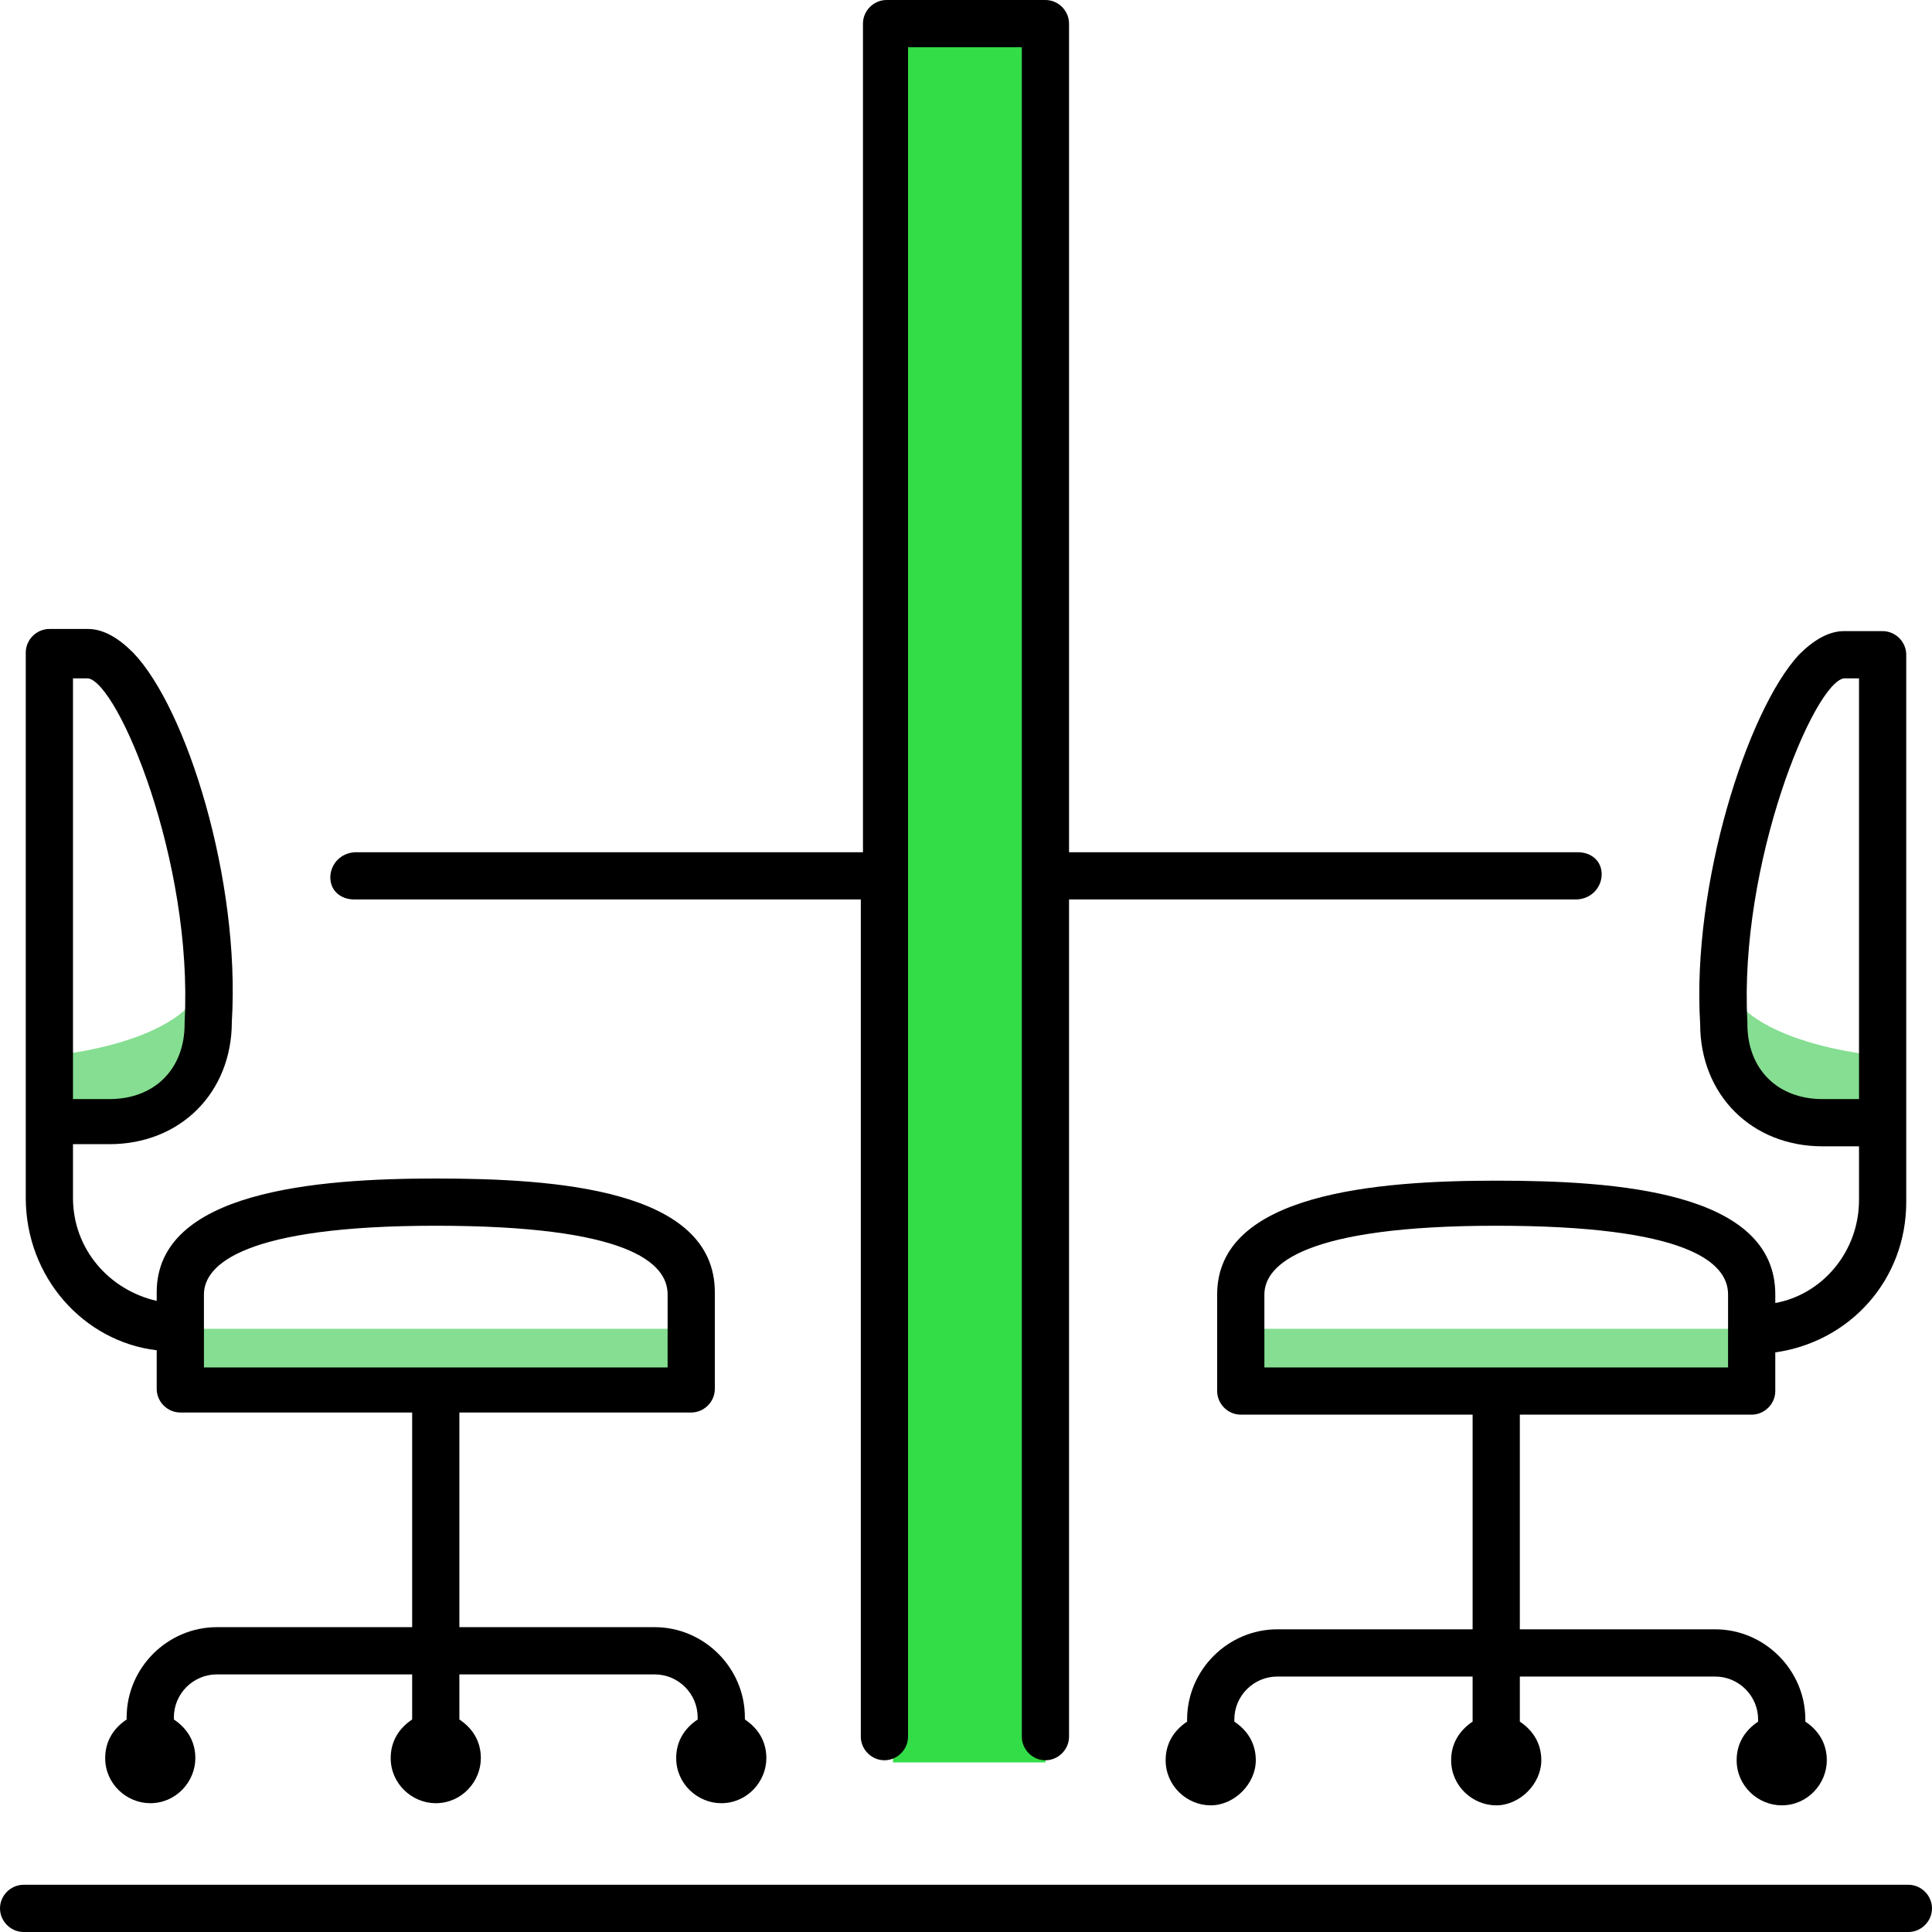 <svg xmlns="http://www.w3.org/2000/svg" xmlns:xlink="http://www.w3.org/1999/xlink" version="1.1" id="Calque_1" x="0px" y="0px" viewBox="0 0 90 90" style="enable-background:new 0 0 90 90;" xml:space="preserve">
<style type="text/css">
	.st0{fill:#33dd48;}
	.st1{fill:#85de91;}
</style>
<g>
	<rect x="41.6" y="1.7" class="st0" width="7.1" height="80.4" fill="#000000"/>
	<rect x="58" y="61.9" class="st1" width="23.4" height="2.7" fill="#000000"/>
	<rect x="8.7" y="61.9" class="st1" width="23.4" height="2.7" fill="#000000"/>
	<path class="st1" d="M2.2,49.2c0,0,7.8-0.6,7.4-4.5c-0.4-3.9-0.3,5.6-0.3,5.6l-1.8,1.9l-4.2,0.7L2.2,49.2z" fill="#000000"/>
	<path class="st1" d="M87.7,49.2c0,0-7.8-0.6-7.4-4.5s0.3,5.6,0.3,5.6l1.8,1.9l4.2,0.7L87.7,49.2z" fill="#000000"/>
	<g>
		<path d="M88.9,87.8H49.8v0c-0.7,0-1.5,0-2.2,0v0h-5.2v0c-0.7,0-1.5,0-2.2,0v0H1.1c-0.6,0-1.1,0.5-1.1,1.1C0,89.5,0.5,90,1.1,90    h87.8c0.6,0,1.1-0.5,1.1-1.1C90,88.3,89.5,87.8,88.9,87.8z" fill="#000000"/>
		<path d="M42.4,2.2h5.2v78.7c0,0.6,0.5,1.1,1.1,1.1l0,0c0.6,0,1.1-0.5,1.1-1.1v-39l23.6,0c0.6,0,1.1-0.4,1.2-1    c0.1-0.7-0.4-1.2-1.1-1.2H49.8V1.1c0-0.6-0.5-1.1-1.1-1.1h-7.4c-0.6,0-1.1,0.5-1.1,1.1v38.6l-23.6,0c-0.6,0-1.1,0.4-1.2,1    c-0.1,0.7,0.4,1.2,1.1,1.2h23.6v39c0,0.6,0.5,1.1,1.1,1.1l0,0c0.6,0,1.1-0.5,1.1-1.1V2.2z" fill="#000000"/>
		<path d="M7.3,62.9v1.8c0,0.6,0.5,1.1,1.1,1.1h10.8v10h-9.1c-2.3,0-4.2,1.9-4.2,4.2v0.1c-0.6,0.4-1,1-1,1.8c0,1.2,1,2.1,2.1,2.1    c1.2,0,2.1-1,2.1-2.1c0-0.8-0.4-1.4-1-1.8v-0.1c0-1.1,0.9-2,2-2h9.1v2.1c-0.6,0.4-1,1-1,1.8c0,1.2,1,2.1,2.1,2.1    c1.2,0,2.1-1,2.1-2.1c0-0.8-0.4-1.4-1-1.8v-2.1h9.1c1.1,0,2,0.9,2,2v0.1c-0.6,0.4-1,1-1,1.8c0,1.2,1,2.1,2.1,2.1    c1.2,0,2.1-1,2.1-2.1c0-0.8-0.4-1.4-1-1.8v-0.1c0-2.3-1.9-4.2-4.2-4.2h-9.1v-10h10.8c0.6,0,1.1-0.5,1.1-1.1v-4.5    c0-4.8-7.4-5.3-13-5.3s-13,0.6-13,5.3v0.4c-2.2-0.5-3.9-2.4-3.9-4.8v-2.5h1.7c3.3,0,5.7-2.4,5.7-5.7c0.4-6.6-2.1-14.6-4.6-17.2    c-0.7-0.7-1.4-1.1-2.1-1.1H2.3c-0.6,0-1.1,0.5-1.1,1.1v25.4C1.2,59.5,3.9,62.5,7.3,62.9z M9.5,60.3c0-1.4,1.9-3.2,10.8-3.2    c8.9,0,10.8,1.7,10.8,3.2v3.4H9.5V60.3z M3.4,31.6h0.7c1.4,0.2,4.9,8.5,4.5,16c0,0,0,0,0,0.1c0,2.1-1.4,3.5-3.5,3.5H3.4V31.6z" fill="#000000"/>
		<path d="M84.9,53.4h1.7v2.5c0,2.4-1.7,4.4-3.9,4.8v-0.4c0-4.8-7.4-5.3-13-5.3s-13,0.6-13,5.3v4.5c0,0.6,0.5,1.1,1.1,1.1h10.8v10    h-9.1c-2.3,0-4.2,1.9-4.2,4.2v0.1c-0.6,0.4-1,1-1,1.8c0,1.2,1,2.1,2.1,2.1s2.1-1,2.1-2.1c0-0.8-0.4-1.4-1-1.8v-0.1    c0-1.1,0.9-2,2-2h9.1v2.1c-0.6,0.4-1,1-1,1.8c0,1.2,1,2.1,2.1,2.1s2.1-1,2.1-2.1c0-0.8-0.4-1.4-1-1.8v-2.1h9.1c1.1,0,2,0.9,2,2    v0.1c-0.6,0.4-1,1-1,1.8c0,1.2,1,2.1,2.1,2.1c1.2,0,2.1-1,2.1-2.1c0-0.8-0.4-1.4-1-1.8v-0.1c0-2.3-1.9-4.2-4.2-4.2h-9.1v-10h10.8    c0.6,0,1.1-0.5,1.1-1.1v-1.8c3.5-0.5,6.1-3.4,6.1-7V30.5c0-0.6-0.5-1.1-1.1-1.1h-1.8c-0.7,0-1.4,0.4-2.1,1.1    c-2.4,2.6-5,10.7-4.6,17.2C79.2,51,81.6,53.4,84.9,53.4z M80.5,63.7H58.9v-3.4c0-1.4,1.9-3.2,10.8-3.2c8.9,0,10.8,1.7,10.8,3.2    V63.7z M85.9,31.6h0.7v19.6h-1.7c-2.1,0-3.5-1.4-3.5-3.5c0,0,0,0,0-0.1C81,40.2,84.5,31.8,85.9,31.6z" fill="#000000"/>
	</g>
</g>
</svg>